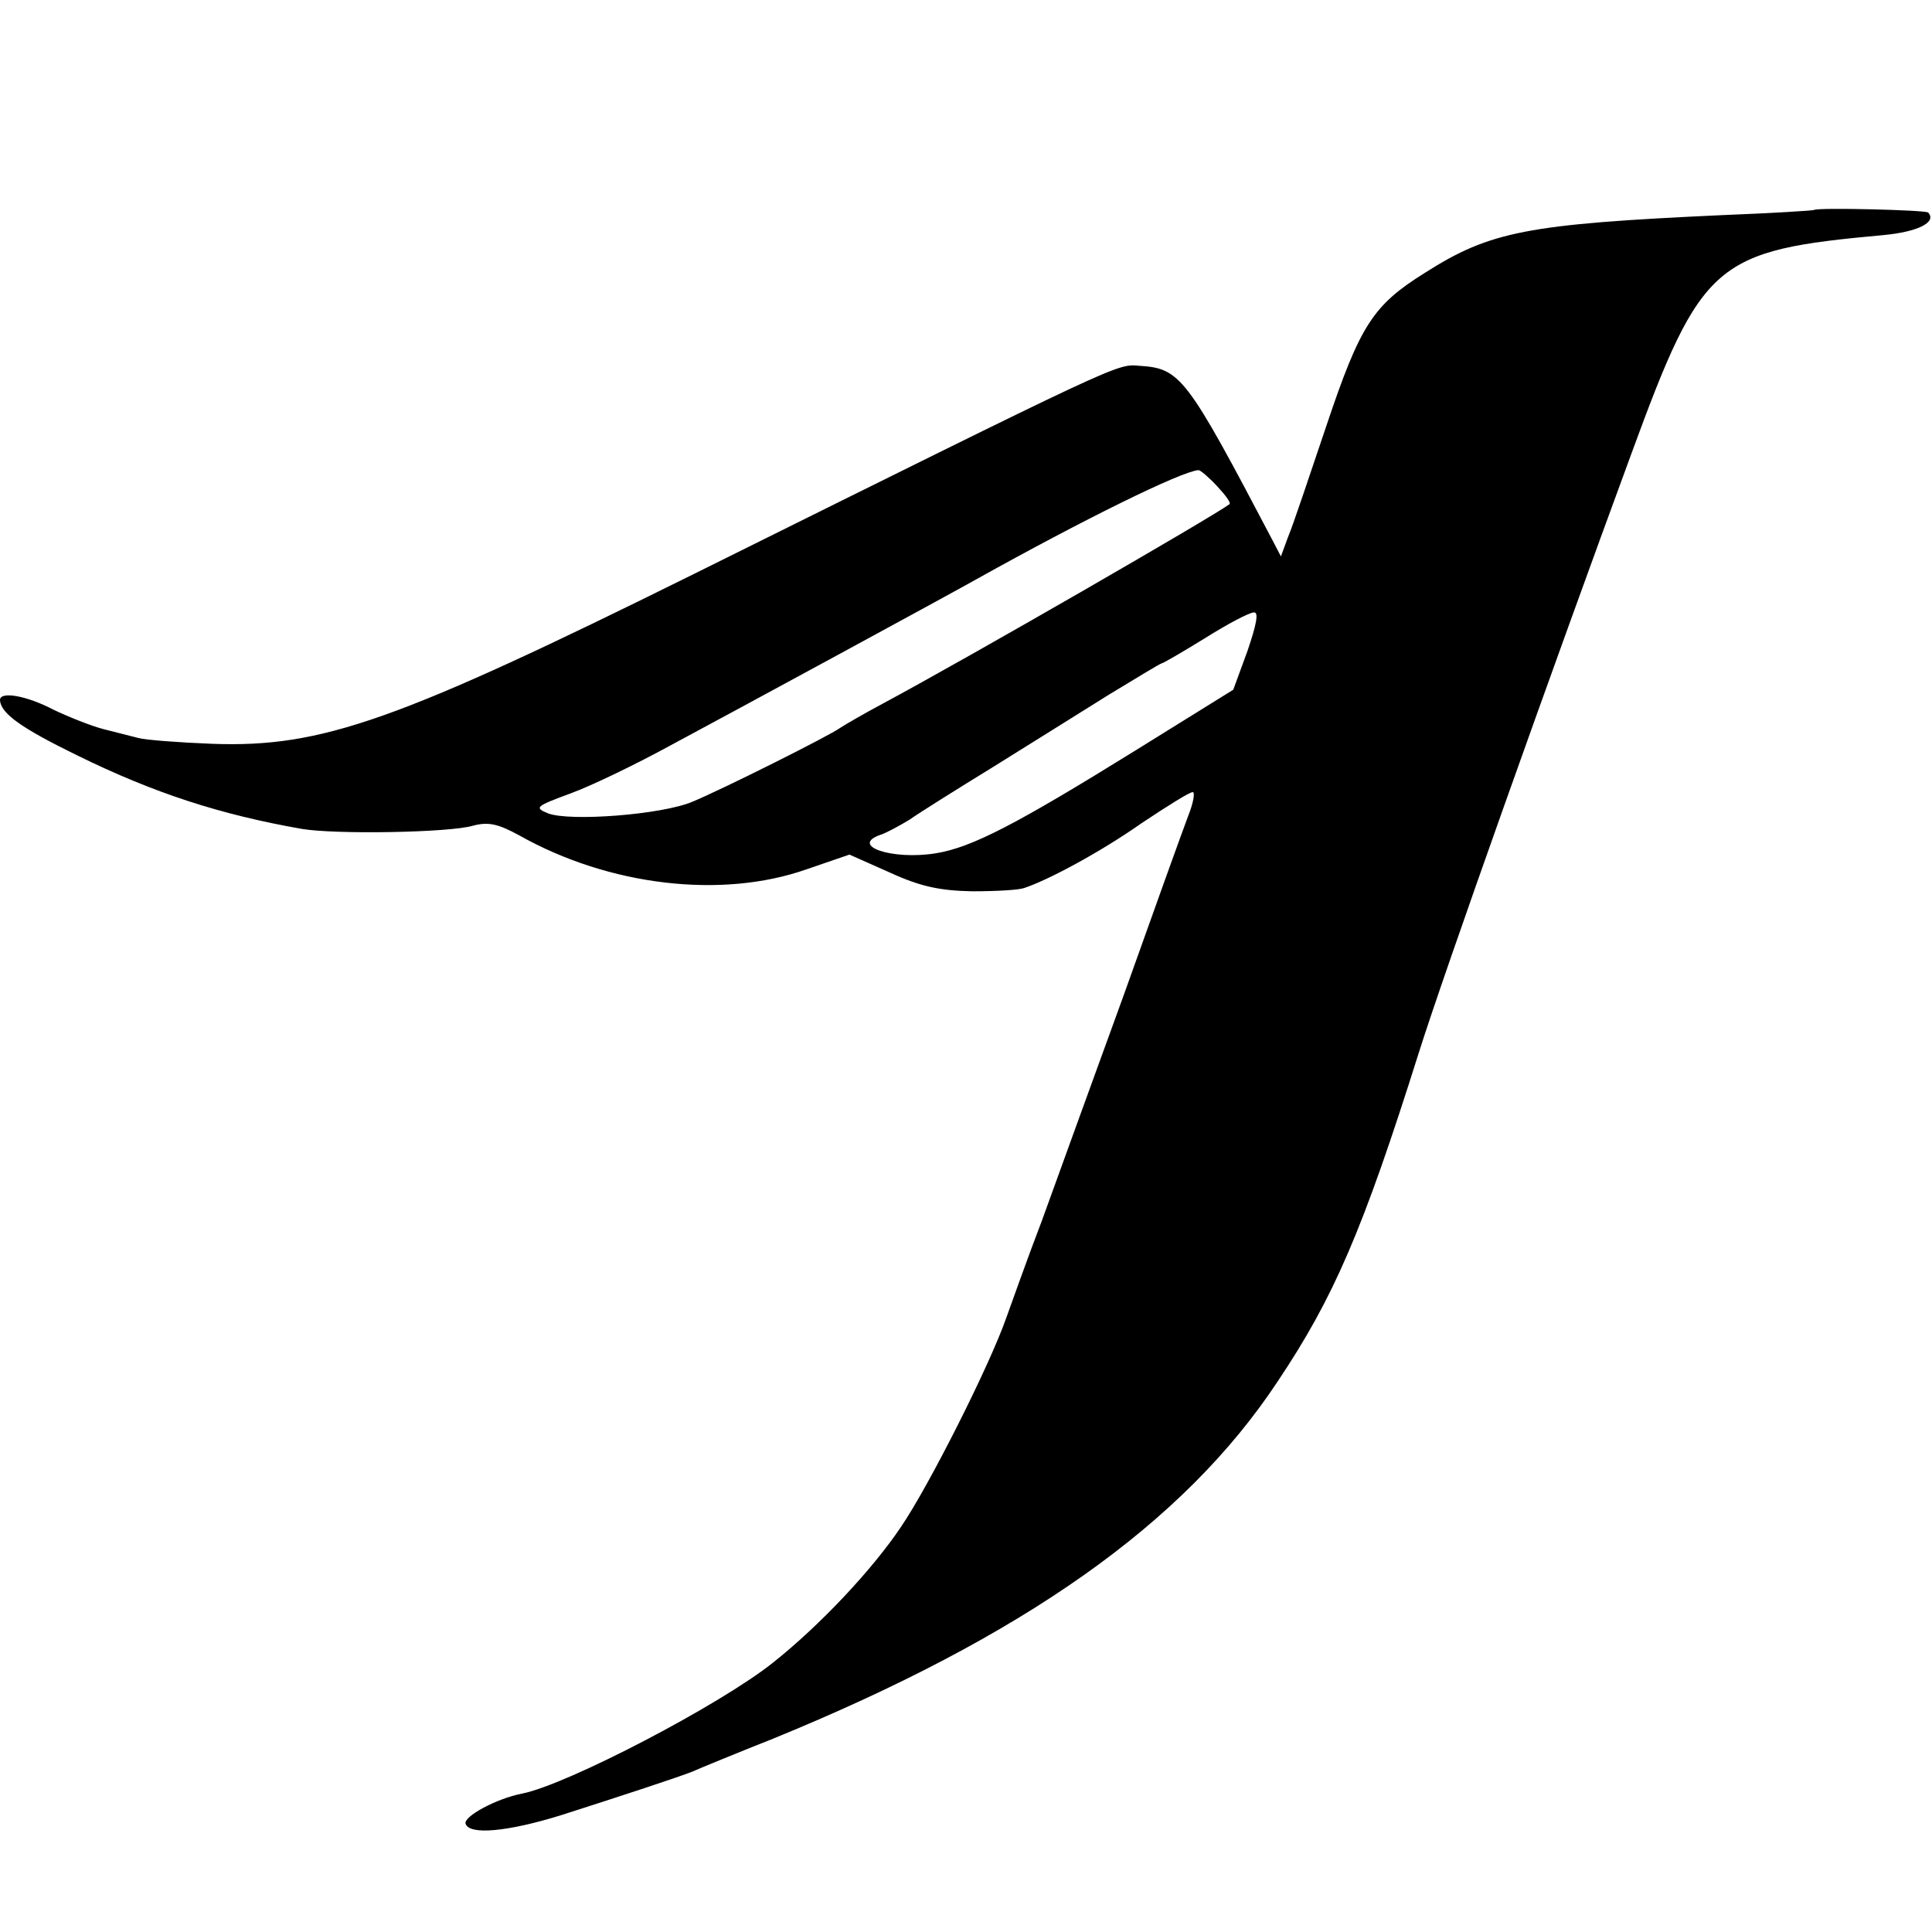 <?xml version="1.0" standalone="no"?>
<!DOCTYPE svg PUBLIC "-//W3C//DTD SVG 20010904//EN"
 "http://www.w3.org/TR/2001/REC-SVG-20010904/DTD/svg10.dtd">
<svg version="1.0" xmlns="http://www.w3.org/2000/svg"
 width="300pt" height="300pt" viewBox="0 0 300 300"
 preserveAspectRatio="xMidYMid meet">
<g transform="translate(0,300) scale(0.1,-0.1)"
fill="#000000" stroke="none">
<path d="M2817 2674 c-1 -1 -65 -5 -142 -8 -304 -14 -361 -25 -463 -90 -80
-50 -100 -81 -152 -236 -27 -80 -53 -158 -60 -174 l-11 -30 -13 25 c-134 255
-143 267 -207 271 -35 3 -24 8 -689 -322 -464 -230 -580 -271 -750 -265 -52 2
-104 6 -115 9 -11 3 -36 9 -55 14 -19 5 -54 19 -77 30 -42 22 -83 29 -83 15 1
-21 34 -44 120 -86 120 -59 223 -92 348 -114 52 -9 231 -6 267 5 23 6 38 3 71
-15 140 -79 315 -99 446 -53 l67 23 63 -28 c48 -22 78 -28 128 -29 36 0 72 2
80 5 37 12 119 56 183 101 39 26 74 48 79 48 4 0 1 -17 -7 -37 -8 -21 -53
-146 -100 -278 -48 -132 -105 -289 -127 -350 -23 -60 -47 -128 -55 -150 -26
-75 -121 -263 -164 -326 -45 -67 -126 -153 -199 -211 -83 -66 -319 -189 -389
-203 -41 -8 -92 -36 -88 -47 6 -18 66 -12 147 13 97 31 182 59 205 68 11 5 67
28 125 51 389 159 638 334 784 555 87 130 132 234 219 510 39 124 206 593 330
930 110 300 129 316 392 340 53 5 83 20 69 35 -5 4 -172 8 -177 4z m-927 -429
c13 -14 22 -26 19 -28 -27 -20 -403 -237 -539 -310 -30 -16 -59 -33 -65 -37
-16 -12 -186 -97 -230 -115 -47 -20 -190 -31 -224 -18 -22 9 -19 11 35 31 33
12 103 46 156 75 110 59 427 231 475 258 165 92 317 167 344 169 3 0 16 -11
29 -25z m47 -256 l-22 -60 -153 -95 c-184 -114 -253 -150 -309 -159 -68 -11
-135 12 -85 29 9 3 29 14 44 23 14 10 73 47 130 82 56 35 138 86 181 113 43
26 79 48 81 48 2 0 33 18 67 39 35 22 69 40 76 40 8 1 4 -19 -10 -60z"/>
</g>
</svg>
